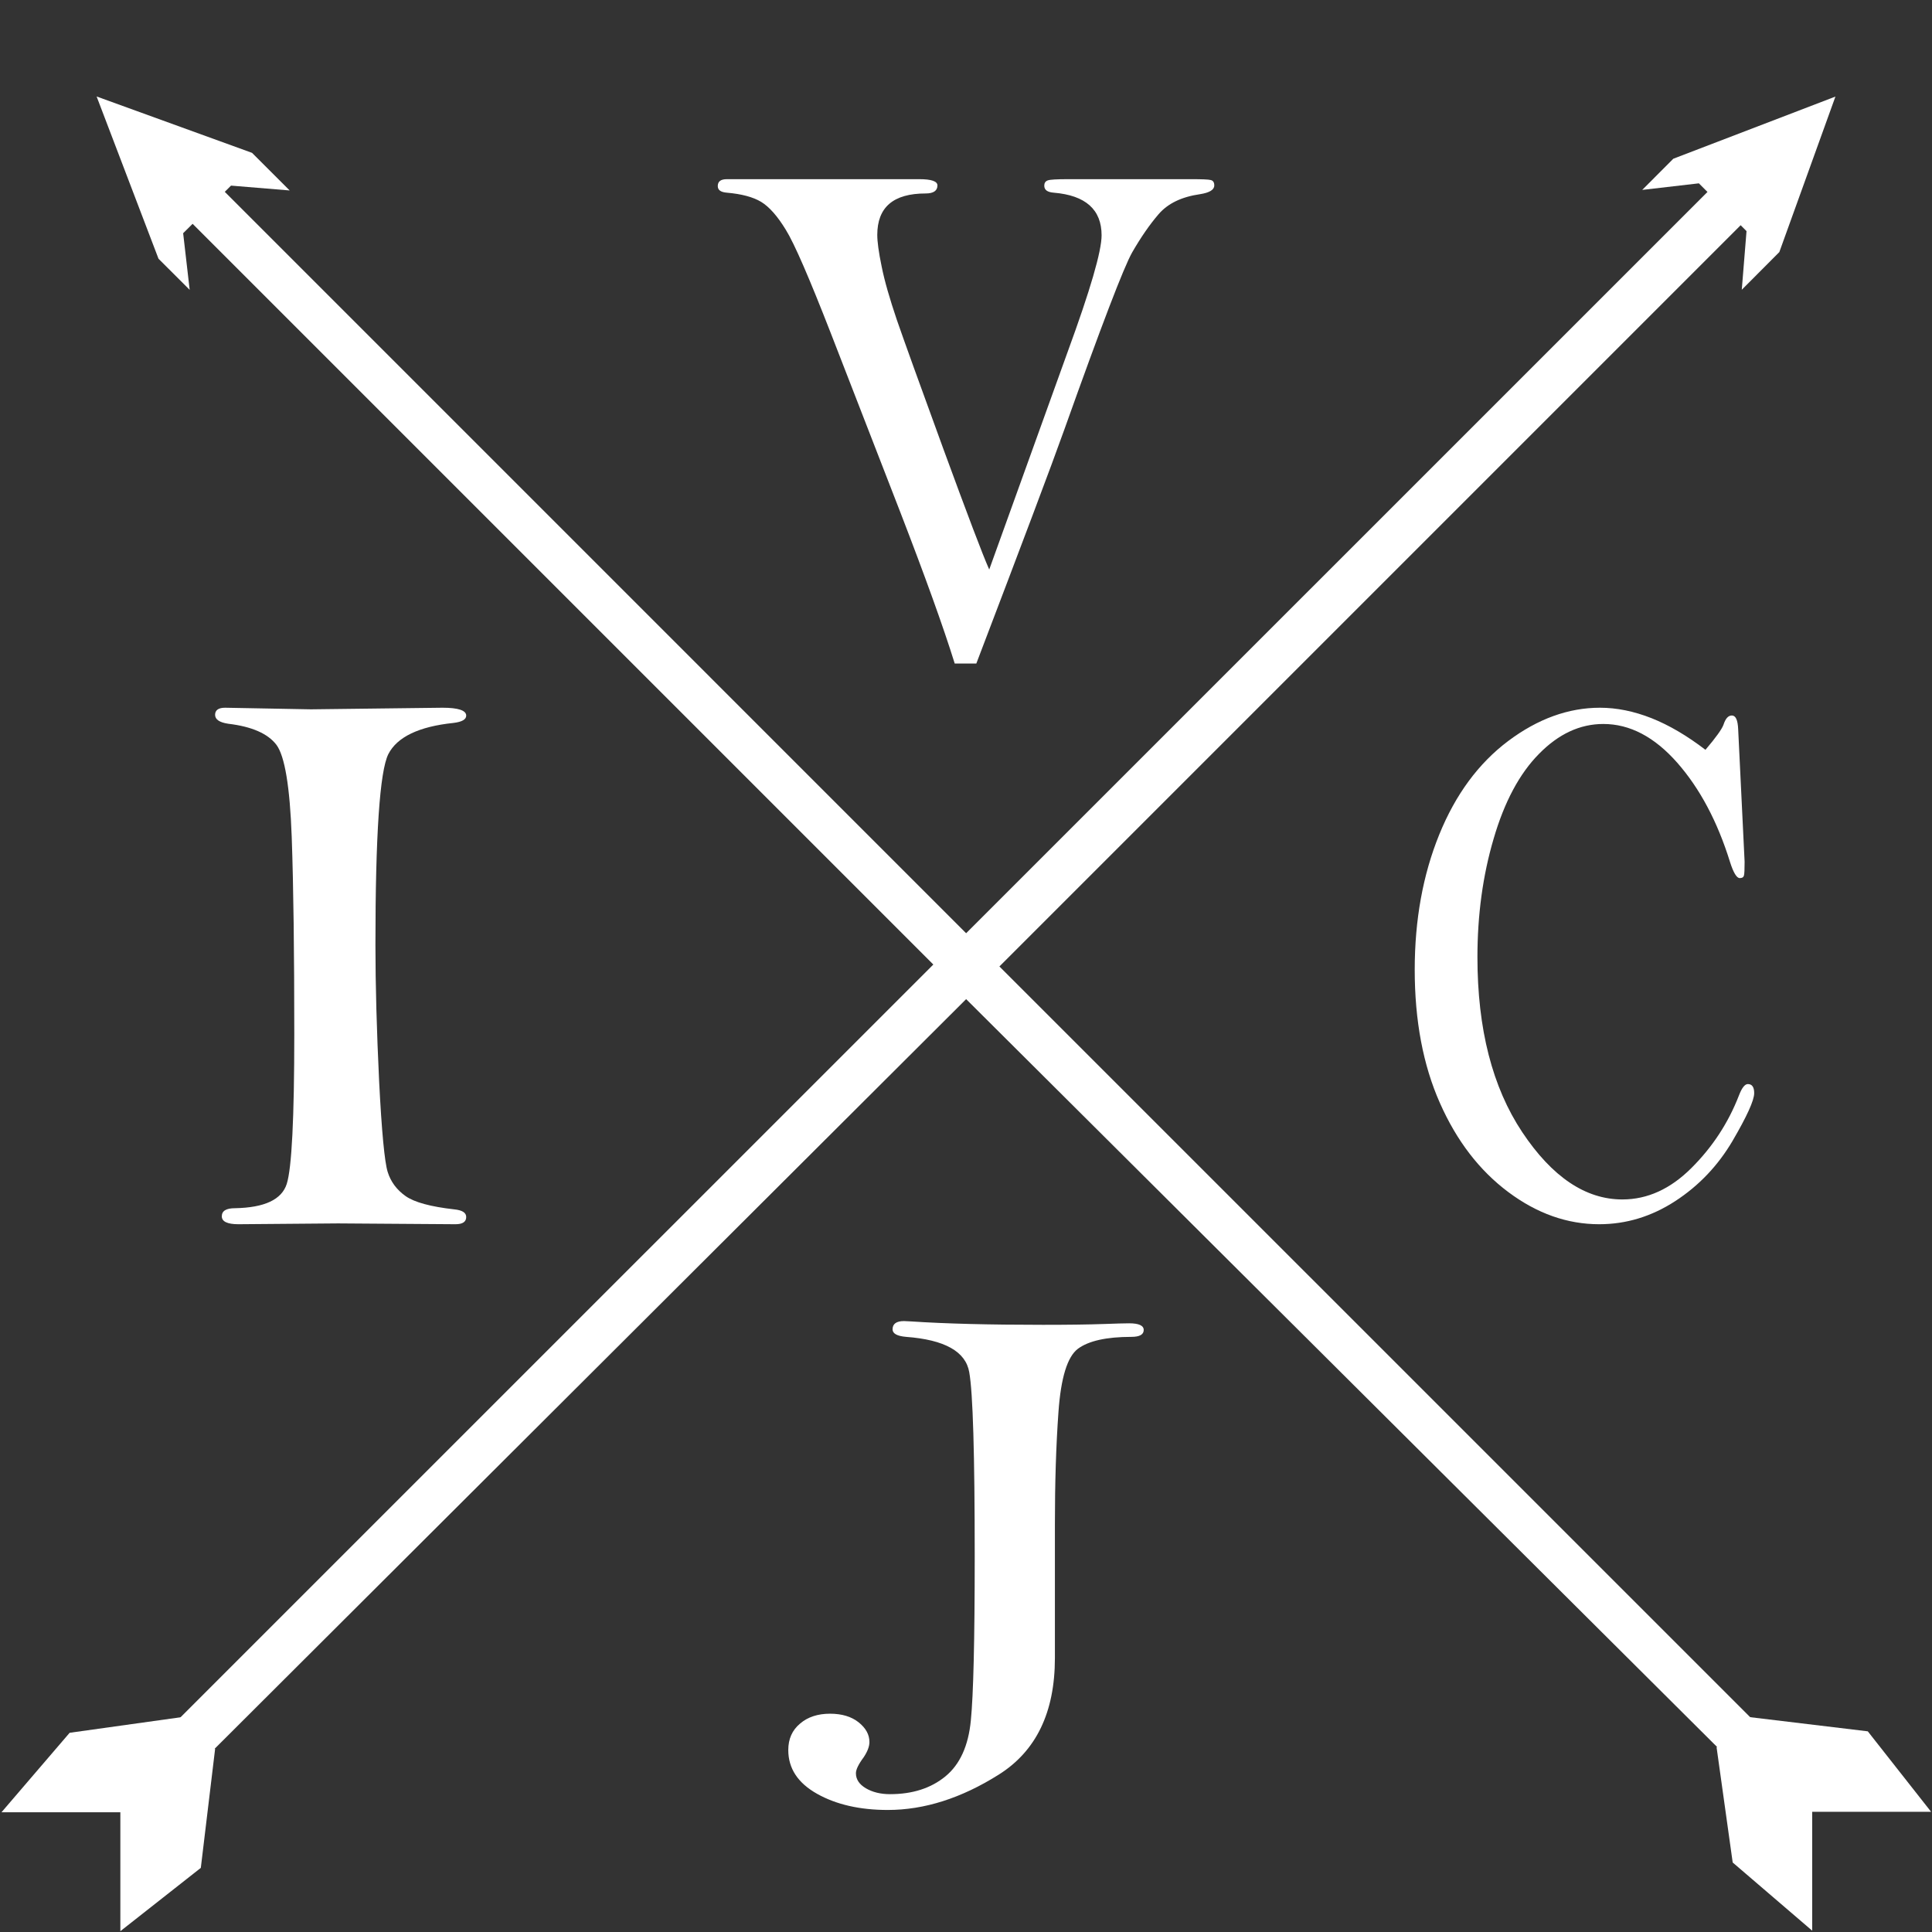 <?xml version="1.0" encoding="UTF-8"?>
<!DOCTYPE svg PUBLIC "-//W3C//DTD SVG 1.1//EN" "http://www.w3.org/Graphics/SVG/1.1/DTD/svg11.dtd">
<!-- Creator: CorelDRAW 2020 (64-Bit) -->
<svg xmlns="http://www.w3.org/2000/svg" xml:space="preserve" width="4.233mm" height="4.233mm" version="1.1" style="shape-rendering:geometricPrecision; text-rendering:geometricPrecision; image-rendering:optimizeQuality; fill-rule:evenodd; clip-rule:evenodd"
viewBox="0 0 423.32 423.32"
 xmlns:xlink="http://www.w3.org/1999/xlink"
 xmlns:xodm="http://www.corel.com/coreldraw/odm/2003">
 <rect x="0" y="0" width="423.32" height="423.32" fill="#333333" stroke="none"/>
 <defs>
  <style type="text/css">
   <![CDATA[
    .fil0 {fill:white}
    .fil1 {fill:white;fill-rule:nonzero}
   ]]>
  </style>
 </defs>
 <g id="Capa_x0020_1">
  <g id="_1033369408">
   <polygon class="fil0" points="402.16,21.16 366.64,34.78 359.83,41.61 372.24,40.17 382.68,50.64 381.64,63.49 389.87,55.23 "/>
   <polygon class="fil0" points="21.17,21.14 34.73,56.69 41.56,63.51 40.13,51.1 50.62,40.67 63.47,41.73 55.22,33.49 "/>
   <polygon class="fil0" points="47.13,383.23 40.5,376.14 15.26,379.67 0.32,397.09 26.37,397.09 26.37,423.14 44,409.27 "/>
   <polygon class="fil0" points="383.21,376.22 376.12,382.85 379.65,408.09 397.07,423.03 397.07,396.98 423.12,396.98 409.25,379.35 "/>
   <polygon class="fil0" points="377.51,384.05 211.69,218.92 46.15,384.05 38.97,376.86 204.5,211.34 39.26,46.1 46.48,39.26 211.69,204.48 376.91,39.27 384.19,46.55 218.98,211.76 384.36,377.13 "/>
   <path class="fil1" d="M49.31 155.07l18.8 0.35 28.85 -0.35c3.47,0 5.19,0.59 5.19,1.73 0,0.84 -0.91,1.37 -2.78,1.6 -7.62,0.79 -12.38,3.1 -14.29,6.85 -1.87,3.77 -2.82,17.69 -2.82,41.78 0,8.83 0.28,18.81 0.81,29.89 0.56,11.05 1.2,17.69 1.87,19.85 0.67,2.17 1.98,3.92 3.92,5.3 1.94,1.37 5.5,2.33 10.72,2.92 1.73,0.18 2.57,0.73 2.57,1.67 0,1.05 -0.77,1.58 -2.36,1.58l-25.71 -0.18 -21.83 0.18c-2.44,0 -3.65,-0.59 -3.65,-1.73 0,-1.2 0.96,-1.78 2.9,-1.78 6.45,-0.12 10.23,-1.88 11.33,-5.33 1.09,-3.42 1.65,-14.32 1.65,-32.78 0,-17.8 -0.17,-32.19 -0.56,-43.21 -0.4,-11.03 -1.52,-17.75 -3.35,-20.21 -1.87,-2.46 -5.41,-4.01 -10.56,-4.62 -1.93,-0.29 -2.88,-0.94 -2.88,-1.96 0,-1.02 0.74,-1.55 2.18,-1.55z"/>
   <path class="fil1" d="M198.08 289.46l1.63 0.08c7.33,0.49 16.93,0.74 28.82,0.74 5.25,0 9.81,-0.05 13.69,-0.19 2.28,-0.08 4.02,-0.14 5.19,-0.14 2.14,0 3.19,0.5 3.19,1.46 0,1.01 -0.91,1.51 -2.71,1.51 -5.47,0 -9.38,0.88 -11.71,2.61 -2.32,1.75 -3.73,6.37 -4.26,13.84 -0.54,7.47 -0.78,15.66 -0.78,24.59l0 29.33c0,11.87 -4.09,20.38 -12.31,25.55 -8.19,5.16 -16.29,7.74 -24.31,7.74 -6.1,0 -11.29,-1.18 -15.49,-3.54 -4.2,-2.36 -6.31,-5.55 -6.31,-9.59 0,-2.41 0.84,-4.34 2.58,-5.79 1.69,-1.46 3.91,-2.17 6.56,-2.17 2.61,0 4.69,0.63 6.28,1.89 1.58,1.27 2.36,2.69 2.36,4.32 0,0.96 -0.42,2.06 -1.23,3.29 -1.17,1.57 -1.73,2.75 -1.73,3.54 0,1.35 0.74,2.45 2.18,3.3 1.45,0.85 3.21,1.29 5.29,1.29 4.91,0 8.96,-1.29 12.14,-3.9 3.18,-2.61 5.04,-6.7 5.57,-12.25 0.56,-5.58 0.85,-17.55 0.85,-35.93 0,-22.41 -0.39,-35.87 -1.2,-40.38 -0.78,-4.53 -5.39,-7.11 -13.83,-7.74 -1.98,-0.17 -2.97,-0.72 -2.97,-1.65 0,-1.21 0.85,-1.81 2.51,-1.81z"/>
   <path class="fil1" d="M373.68 164.29c2.31,-2.71 3.62,-4.55 3.96,-5.51 0.43,-1.33 1.03,-2.01 1.82,-2.01 0.86,0 1.3,0.99 1.39,3l1.41 29.04c0,1.66 -0.04,2.68 -0.15,3.05 -0.11,0.37 -0.4,0.54 -0.92,0.54 -0.66,0 -1.39,-1.19 -2.14,-3.57 -2.76,-8.87 -6.61,-16.09 -11.55,-21.71 -4.99,-5.66 -10.38,-8.49 -16.2,-8.49 -5.11,0 -9.8,2.18 -14.08,6.54 -4.28,4.32 -7.6,10.54 -9.95,18.6 -2.38,8.06 -3.55,16.71 -3.55,25.96 0,15.72 3.27,28.5 9.82,38.34 6.55,9.82 13.87,14.74 21.93,14.74 5.5,0 10.53,-2.29 15.13,-6.88 4.6,-4.58 8.09,-9.89 10.42,-15.91 0.64,-1.67 1.29,-2.49 1.95,-2.49 0.92,0 1.39,0.65 1.39,1.98 0,1.61 -1.61,5.11 -4.77,10.52 -3.19,5.4 -7.36,9.78 -12.52,13.14 -5.18,3.37 -10.74,5.07 -16.67,5.07 -7,0 -13.63,-2.35 -19.92,-7.05 -6.31,-4.72 -11.3,-11.19 -14.98,-19.51 -3.68,-8.28 -5.52,-18.04 -5.52,-29.21 0,-10.94 1.8,-20.81 5.37,-29.6 3.57,-8.8 8.63,-15.64 15.1,-20.5 6.49,-4.87 13.21,-7.3 20.12,-7.3 3.68,0 7.44,0.77 11.3,2.29 3.85,1.53 7.79,3.85 11.81,6.93z"/>
   <path class="fil1" d="M213.92 145.39l-4.73 0c-2.52,-8.1 -6.51,-19.14 -11.92,-33.15l-15.22 -39.2c-4.72,-12.11 -8,-19.69 -9.87,-22.69 -1.84,-3.02 -3.65,-5.05 -5.41,-6.12 -1.78,-1.07 -4.28,-1.73 -7.5,-2.01 -1.34,-0.11 -2,-0.57 -2,-1.45 0,-1.02 0.66,-1.51 2,-1.51l42.18 0c2.63,0 3.95,0.46 3.95,1.37 0,1.15 -0.85,1.76 -2.58,1.76 -7.09,0 -10.6,3.02 -10.6,9.09 0,1.45 0.3,3.76 0.96,6.92 0.63,3.16 1.76,7.06 3.32,11.67 1.6,4.62 5,14.07 10.22,28.35 5.25,14.31 8.57,23.1 10.03,26.37l17.19 -47.71c4.96,-13.54 7.43,-22.03 7.43,-25.52 0,-5.63 -3.5,-8.76 -10.48,-9.34 -1.4,-0.11 -2.08,-0.6 -2.08,-1.54 0,-0.57 0.24,-0.96 0.76,-1.15 0.5,-0.19 2.01,-0.27 4.45,-0.27l26.91 0c2.39,0 3.87,0.05 4.36,0.19 0.53,0.13 0.77,0.52 0.77,1.18 0,0.96 -1.04,1.59 -3.13,1.92 -4.04,0.58 -7.03,2.03 -9.06,4.37 -2.01,2.33 -3.93,5.14 -5.8,8.38 -1.84,3.24 -6.78,16.15 -14.84,38.75 -2.83,7.94 -9.29,25.06 -19.31,51.34z"/>
  </g>
 </g>
</svg>
